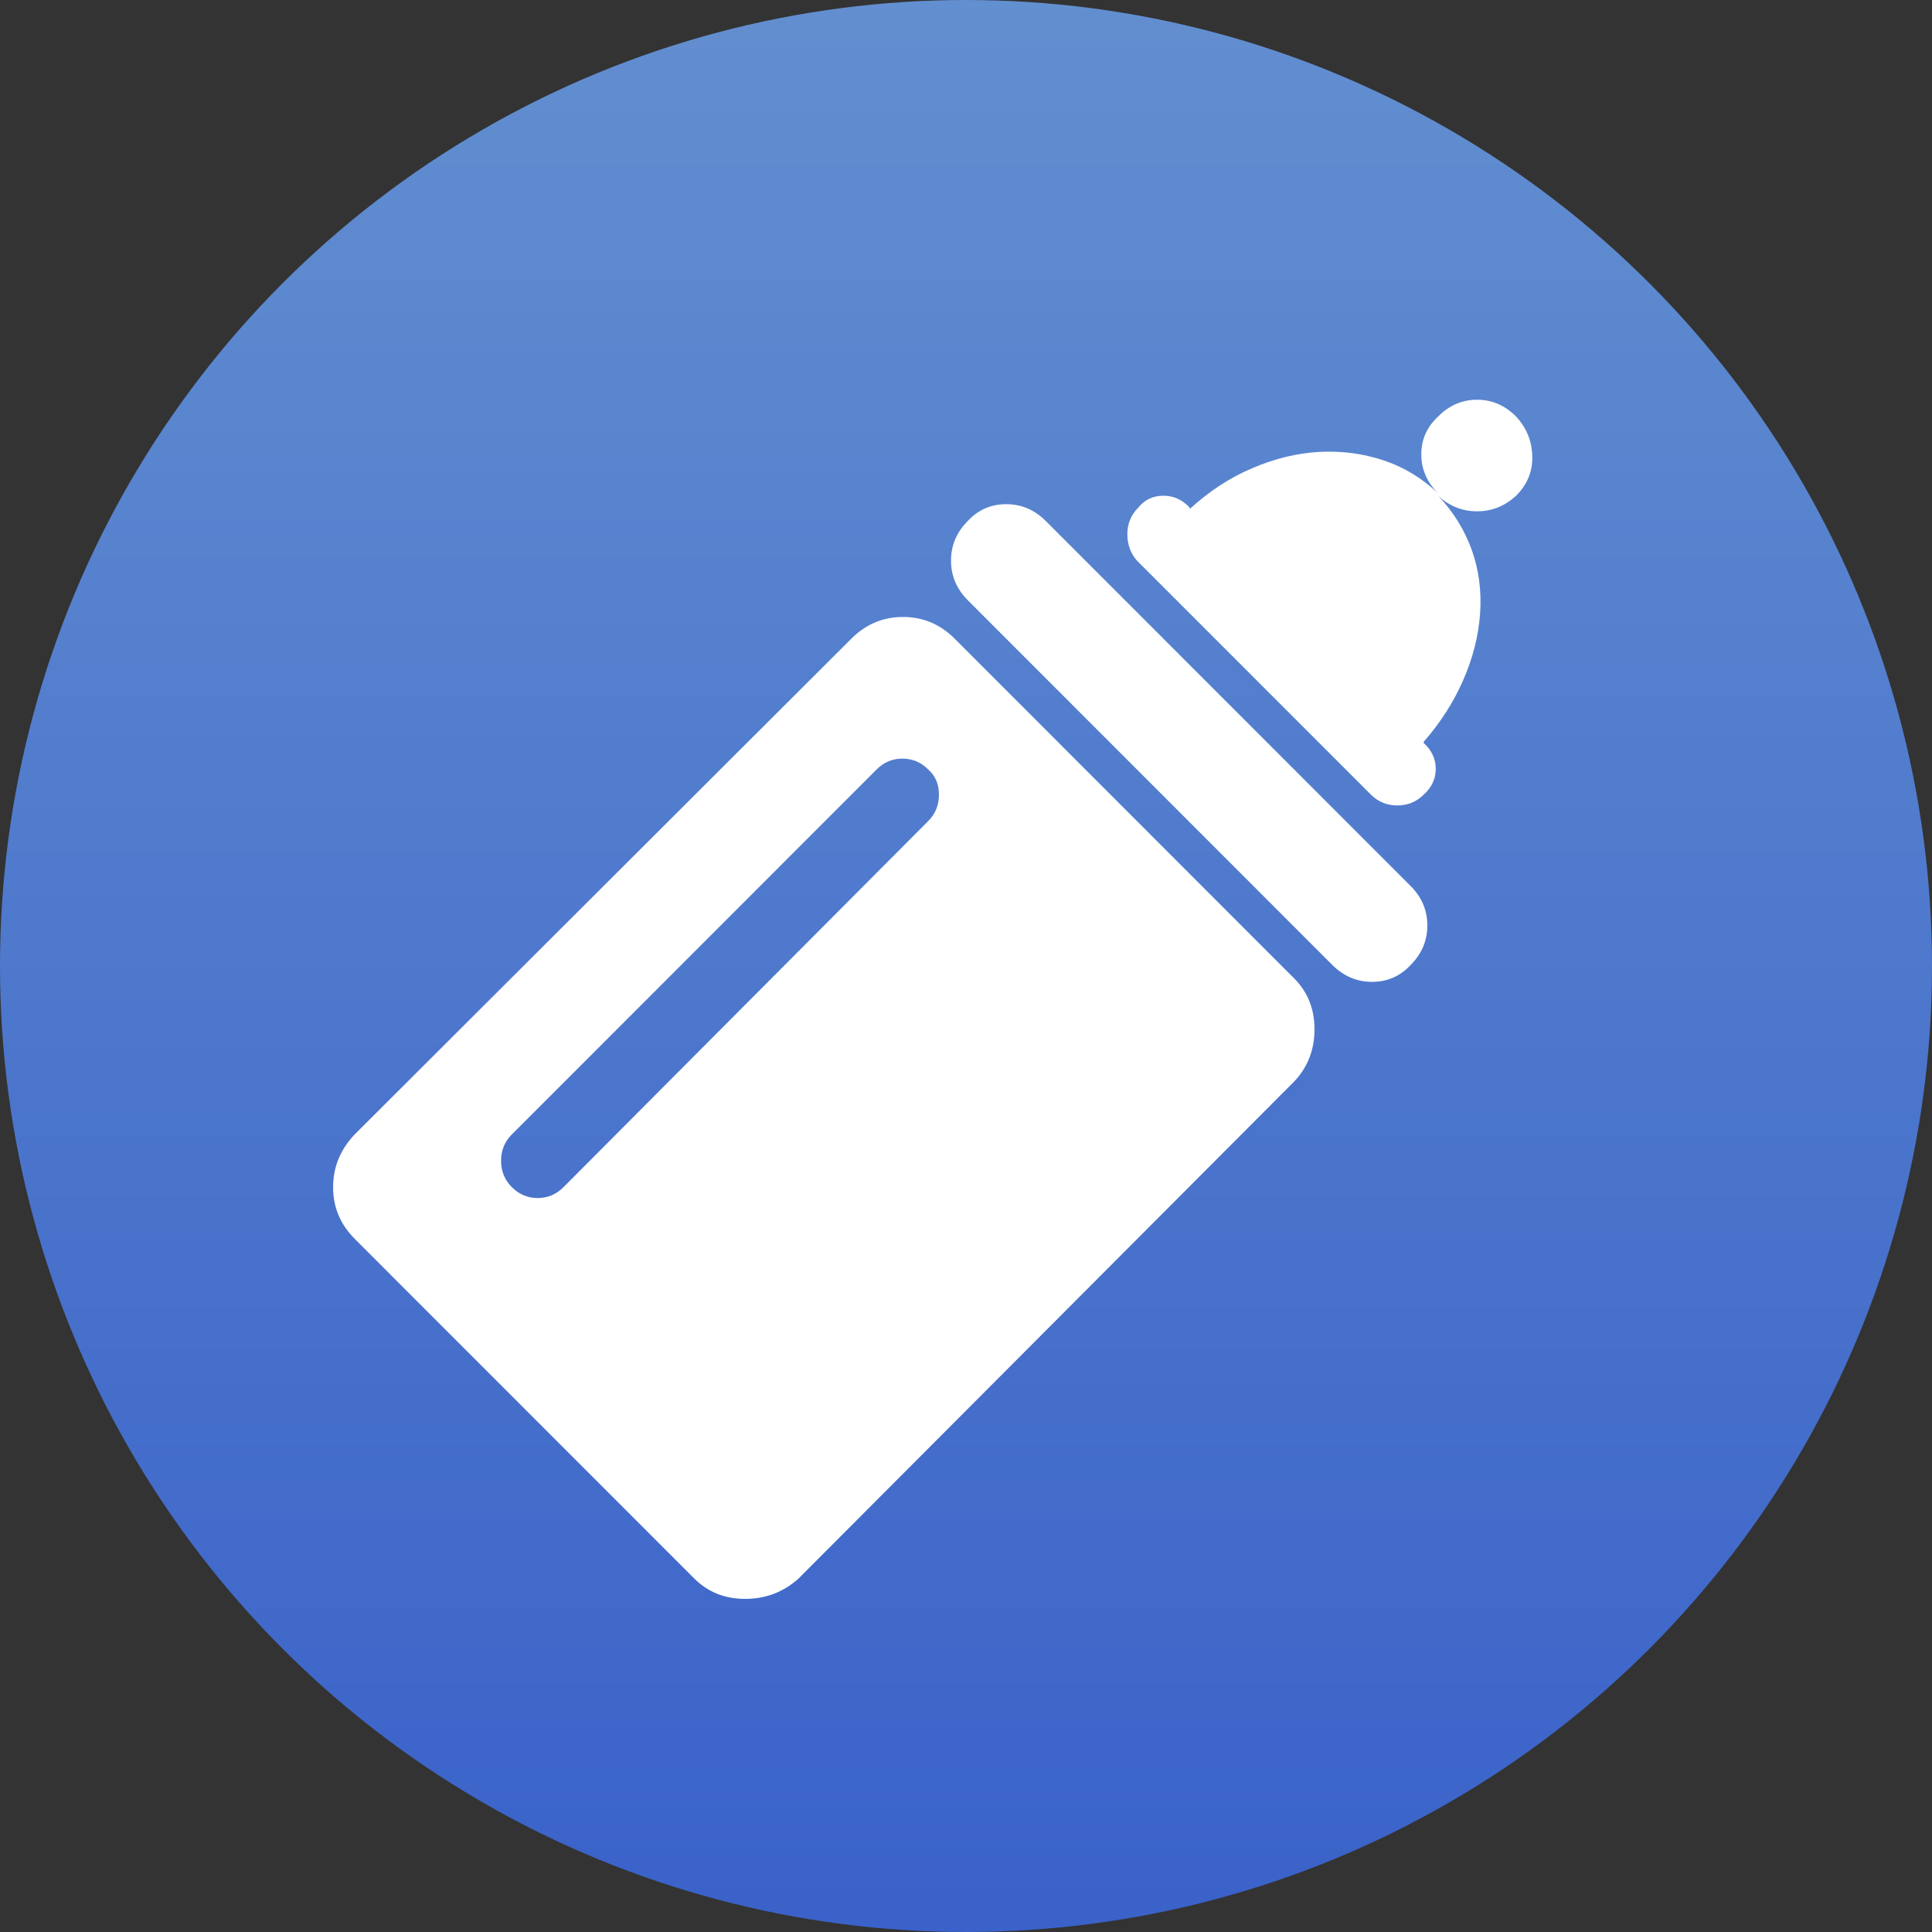 <?xml version="1.0" encoding="UTF-8"?>
<svg width="29px" height="29px" viewBox="0 0 29 29" version="1.1" xmlns="http://www.w3.org/2000/svg" xmlns:xlink="http://www.w3.org/1999/xlink">
    <rect x="0" y="0" width="29" height="29" fill="#333333" stroke="none"/>
    <title>编组 9@4x</title>
    <defs>
        <linearGradient x1="50%" y1="0%" x2="50%" y2="100%" id="linearGradient-1">
            <stop stop-color="#6FA7F9" offset="0%"></stop>
            <stop stop-color="#3C6EF0" offset="100%"></stop>
        </linearGradient>
    </defs>
    <g id="页面-1" stroke="none" stroke-width="1" fill="none" fill-rule="evenodd">
        <g id="C6-母婴类解决方案-商家落地页" transform="translate(-119, -993)">
            <g id="编组-9" transform="translate(119, 993)">
                <g id="编组-8" fill="url(#linearGradient-1)" opacity="0.796">
                    <g id="编组-5备份-3">
                        <circle id="椭圆形" cx="14.5" cy="14.5" r="14.5"></circle>
                    </g>
                </g>
                <g id="母婴产品" transform="translate(5, 6)" fill="#FFFFFF" fill-rule="nonzero">
                    <path d="M14.425,8.685 C14.63,8.89 14.731,9.145 14.731,9.451 C14.731,9.757 14.63,10.019 14.425,10.235 L6.987,17.694 C6.759,17.898 6.492,18 6.186,18 C5.88,18 5.625,17.898 5.421,17.694 L0.324,12.595 C0.108,12.378 0,12.12 0,11.82 C0,11.52 0.108,11.255 0.324,11.028 L7.78,3.586 C7.996,3.37 8.254,3.261 8.555,3.261 C8.854,3.261 9.113,3.37 9.329,3.586 L14.425,8.685 L14.425,8.685 Z M8.933,6.324 C9.041,6.217 9.094,6.084 9.094,5.928 C9.094,5.772 9.041,5.645 8.933,5.55 C8.824,5.441 8.695,5.387 8.546,5.387 C8.395,5.387 8.267,5.441 8.158,5.55 L2.683,11.028 C2.576,11.135 2.521,11.267 2.521,11.423 C2.521,11.58 2.576,11.712 2.683,11.82 C2.792,11.928 2.92,11.983 3.071,11.983 C3.221,11.983 3.35,11.928 3.458,11.82 L8.933,6.324 Z M16.172,7.297 C16.341,7.465 16.425,7.664 16.425,7.893 C16.425,8.12 16.341,8.318 16.172,8.487 C16.016,8.654 15.824,8.738 15.595,8.738 C15.368,8.738 15.17,8.654 15.001,8.487 L9.527,3.01 C9.359,2.841 9.275,2.642 9.275,2.415 C9.275,2.187 9.359,1.988 9.527,1.82 C9.683,1.652 9.875,1.568 10.103,1.568 C10.332,1.568 10.529,1.652 10.697,1.82 L16.172,7.297 Z M17.757,1.441 C17.588,1.597 17.393,1.675 17.172,1.675 C16.95,1.675 16.754,1.597 16.587,1.441 C16.815,1.682 16.982,1.953 17.091,2.252 C17.198,2.552 17.24,2.871 17.217,3.207 C17.193,3.544 17.109,3.876 16.964,4.207 C16.82,4.538 16.622,4.847 16.37,5.135 L16.37,5.153 C16.49,5.261 16.551,5.39 16.551,5.541 C16.551,5.691 16.49,5.819 16.37,5.928 C16.262,6.036 16.13,6.09 15.974,6.09 C15.819,6.09 15.686,6.036 15.578,5.928 L12.066,2.415 C11.97,2.306 11.922,2.174 11.922,2.018 C11.922,1.861 11.977,1.729 12.084,1.622 C12.18,1.502 12.306,1.441 12.463,1.441 C12.618,1.441 12.75,1.502 12.859,1.622 L12.859,1.64 C13.147,1.376 13.458,1.171 13.796,1.028 C14.131,0.884 14.467,0.802 14.804,0.783 C15.14,0.766 15.461,0.808 15.768,0.91 C16.073,1.012 16.346,1.177 16.587,1.406 C16.418,1.237 16.334,1.042 16.334,0.82 C16.334,0.597 16.418,0.409 16.587,0.252 C16.754,0.083 16.949,0 17.172,0 C17.393,0 17.588,0.083 17.757,0.252 C17.913,0.421 17.994,0.618 18,0.847 C18.007,1.075 17.925,1.274 17.757,1.441 L17.757,1.441 L17.757,1.441 Z" id="形状"></path>
                </g>
            </g>
        </g>
    </g>
</svg>